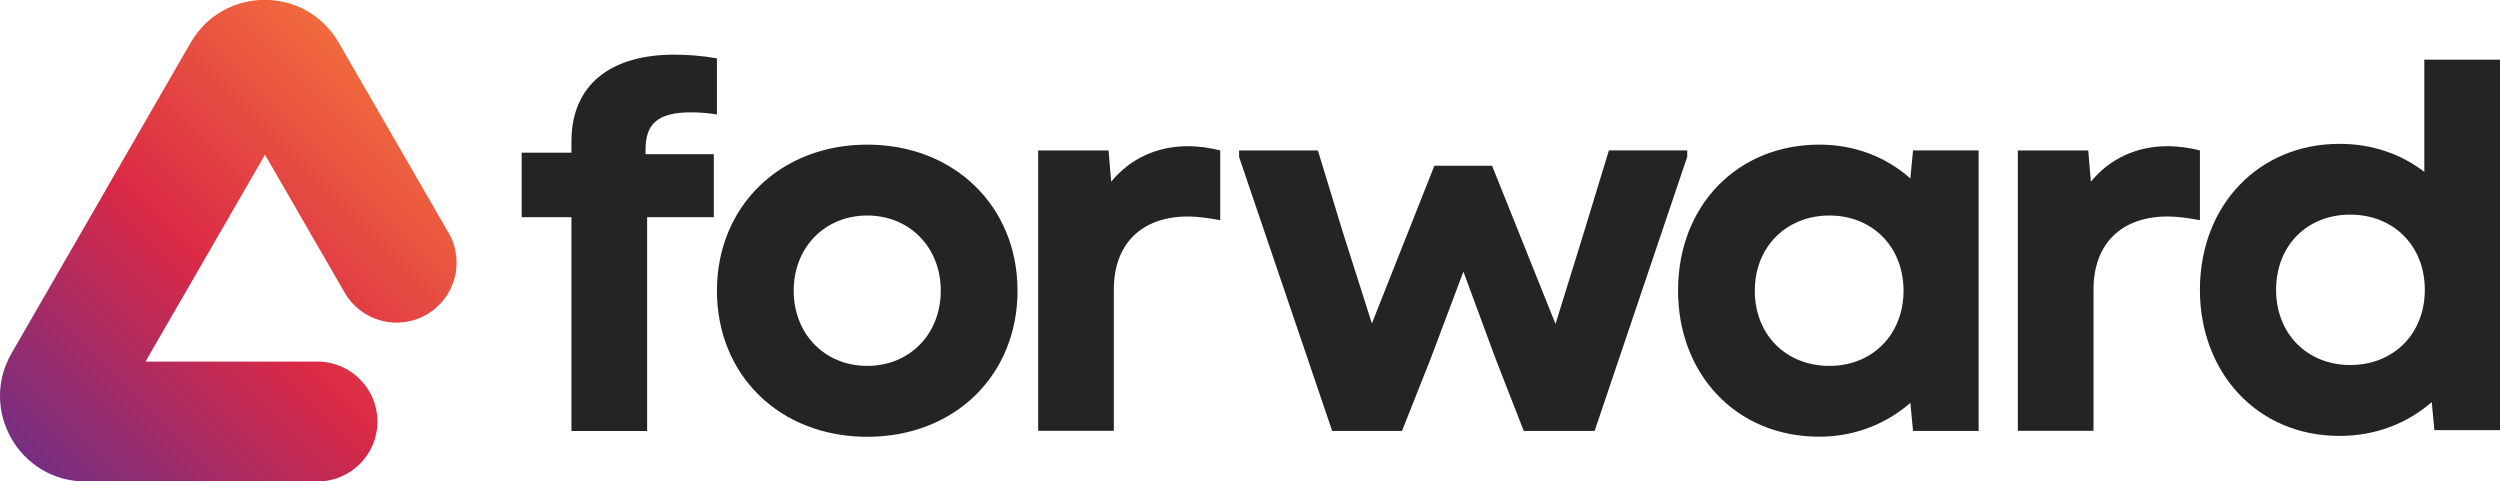 <?xml version="1.0" encoding="UTF-8"?>
<svg xmlns="http://www.w3.org/2000/svg" xmlns:xlink="http://www.w3.org/1999/xlink" viewBox="0 0 255.67 49.23">
  <defs>
    <style>
      .cls-1 {
        fill: url(#New_Gradient_Swatch_2);
      }

      .cls-1, .cls-2 {
        stroke-width: 0px;
      }

      .cls-2 {
        fill: #252422;
      }
    </style>
    <linearGradient id="New_Gradient_Swatch_2" data-name="New Gradient Swatch 2" x1="4.87" y1="48.98" x2="42.28" y2="11.56" gradientUnits="userSpaceOnUse">
      <stop offset="0" stop-color="#762e81"/>
      <stop offset=".5" stop-color="#da2946"/>
      <stop offset="1" stop-color="#f16a3d"/>
    </linearGradient>
  </defs>
  <g id="Layer_4" data-name="Layer 4">
    <g>
      <path class="cls-2" d="M68.94,5.59c1.41,0,2.87.11,4.38.38v5.74c-.87-.16-1.89-.22-2.65-.22-3.36,0-4.65,1.14-4.65,3.79v.49h6.98v6.44h-6.82v21.87h-7.74v-21.87h-5.09v-6.6h5.09v-1.14c0-5.85,4.06-8.88,10.5-8.88Z"/>
      <path class="cls-2" d="M73.32,29.73c0-8.66,6.5-14.94,15.37-14.94s15.37,6.28,15.37,14.94-6.44,14.94-15.37,14.94-15.37-6.28-15.37-14.94ZM88.69,37.42c4.33,0,7.52-3.25,7.52-7.69s-3.19-7.69-7.52-7.69-7.52,3.25-7.52,7.69,3.19,7.69,7.52,7.69Z"/>
      <path class="cls-2" d="M106.17,15.39h7.2l.27,3.19c1.95-2.38,4.71-3.63,7.85-3.63,1.08,0,2.22.16,3.3.43v7.14c-1.19-.22-2.27-.38-3.3-.38-4.71,0-7.58,2.76-7.58,7.47v14.45h-7.74V15.39Z"/>
      <path class="cls-2" d="M126.72,16.04v-.65h8.06l2.54,8.33,2.98,9.36,6.39-16.13h5.9l6.49,16.18,2.92-9.42,2.54-8.33h8.01v.65l-9.47,28.04h-7.25l-2.87-7.36-3.3-8.93-3.36,8.93-2.92,7.36h-7.14l-9.53-28.04Z"/>
      <path class="cls-2" d="M171.61,29.73c0-8.77,6.12-14.94,14.45-14.94,3.68,0,6.87,1.3,9.31,3.46l.27-2.87h6.71v28.69h-6.71l-.27-2.87c-2.49,2.17-5.74,3.46-9.31,3.46-8.61,0-14.45-6.5-14.45-14.94ZM187.09,37.42c4.38,0,7.58-3.19,7.58-7.69s-3.19-7.69-7.58-7.69-7.63,3.19-7.63,7.69,3.19,7.69,7.63,7.69Z"/>
      <path class="cls-2" d="M206.36,15.39h7.2l.27,3.19c1.95-2.38,4.71-3.63,7.85-3.63,1.08,0,2.22.16,3.3.43v7.14c-1.19-.22-2.27-.38-3.3-.38-4.71,0-7.58,2.76-7.58,7.47v14.45h-7.74V15.39Z"/>
      <path class="cls-2" d="M224.98,29.65c0-8.66,6.01-14.94,14.29-14.94,3.3,0,6.28,1.03,8.66,2.87V6.1h7.74v37.89h-6.71l-.27-2.87c-2.49,2.17-5.74,3.46-9.42,3.46-8.55,0-14.29-6.6-14.29-14.94ZM240.35,37.33c4.44,0,7.63-3.19,7.63-7.69s-3.19-7.69-7.63-7.69-7.58,3.19-7.58,7.69,3.19,7.69,7.58,7.69Z"/>
    </g>
  </g>
  <g id="Polygon_1_copy_2_Image" data-name="Polygon 1 copy 2 Image">
    <path class="cls-1" d="M45.86,23.79l-5.15-8.92h0l-6.07-10.51c-3.36-5.83-11.77-5.83-15.14,0L1.18,36.13c-3.36,5.83.84,13.11,7.57,13.11h23.72c3.39,0,6.13-2.75,6.13-6.13h0c0-3.39-2.75-6.13-6.13-6.13H14.88l12.22-21.16,8.15,14.11c1.69,2.93,5.44,3.94,8.38,2.24h0c2.93-1.69,3.94-5.44,2.24-8.38Z"/>
  </g>
</svg>